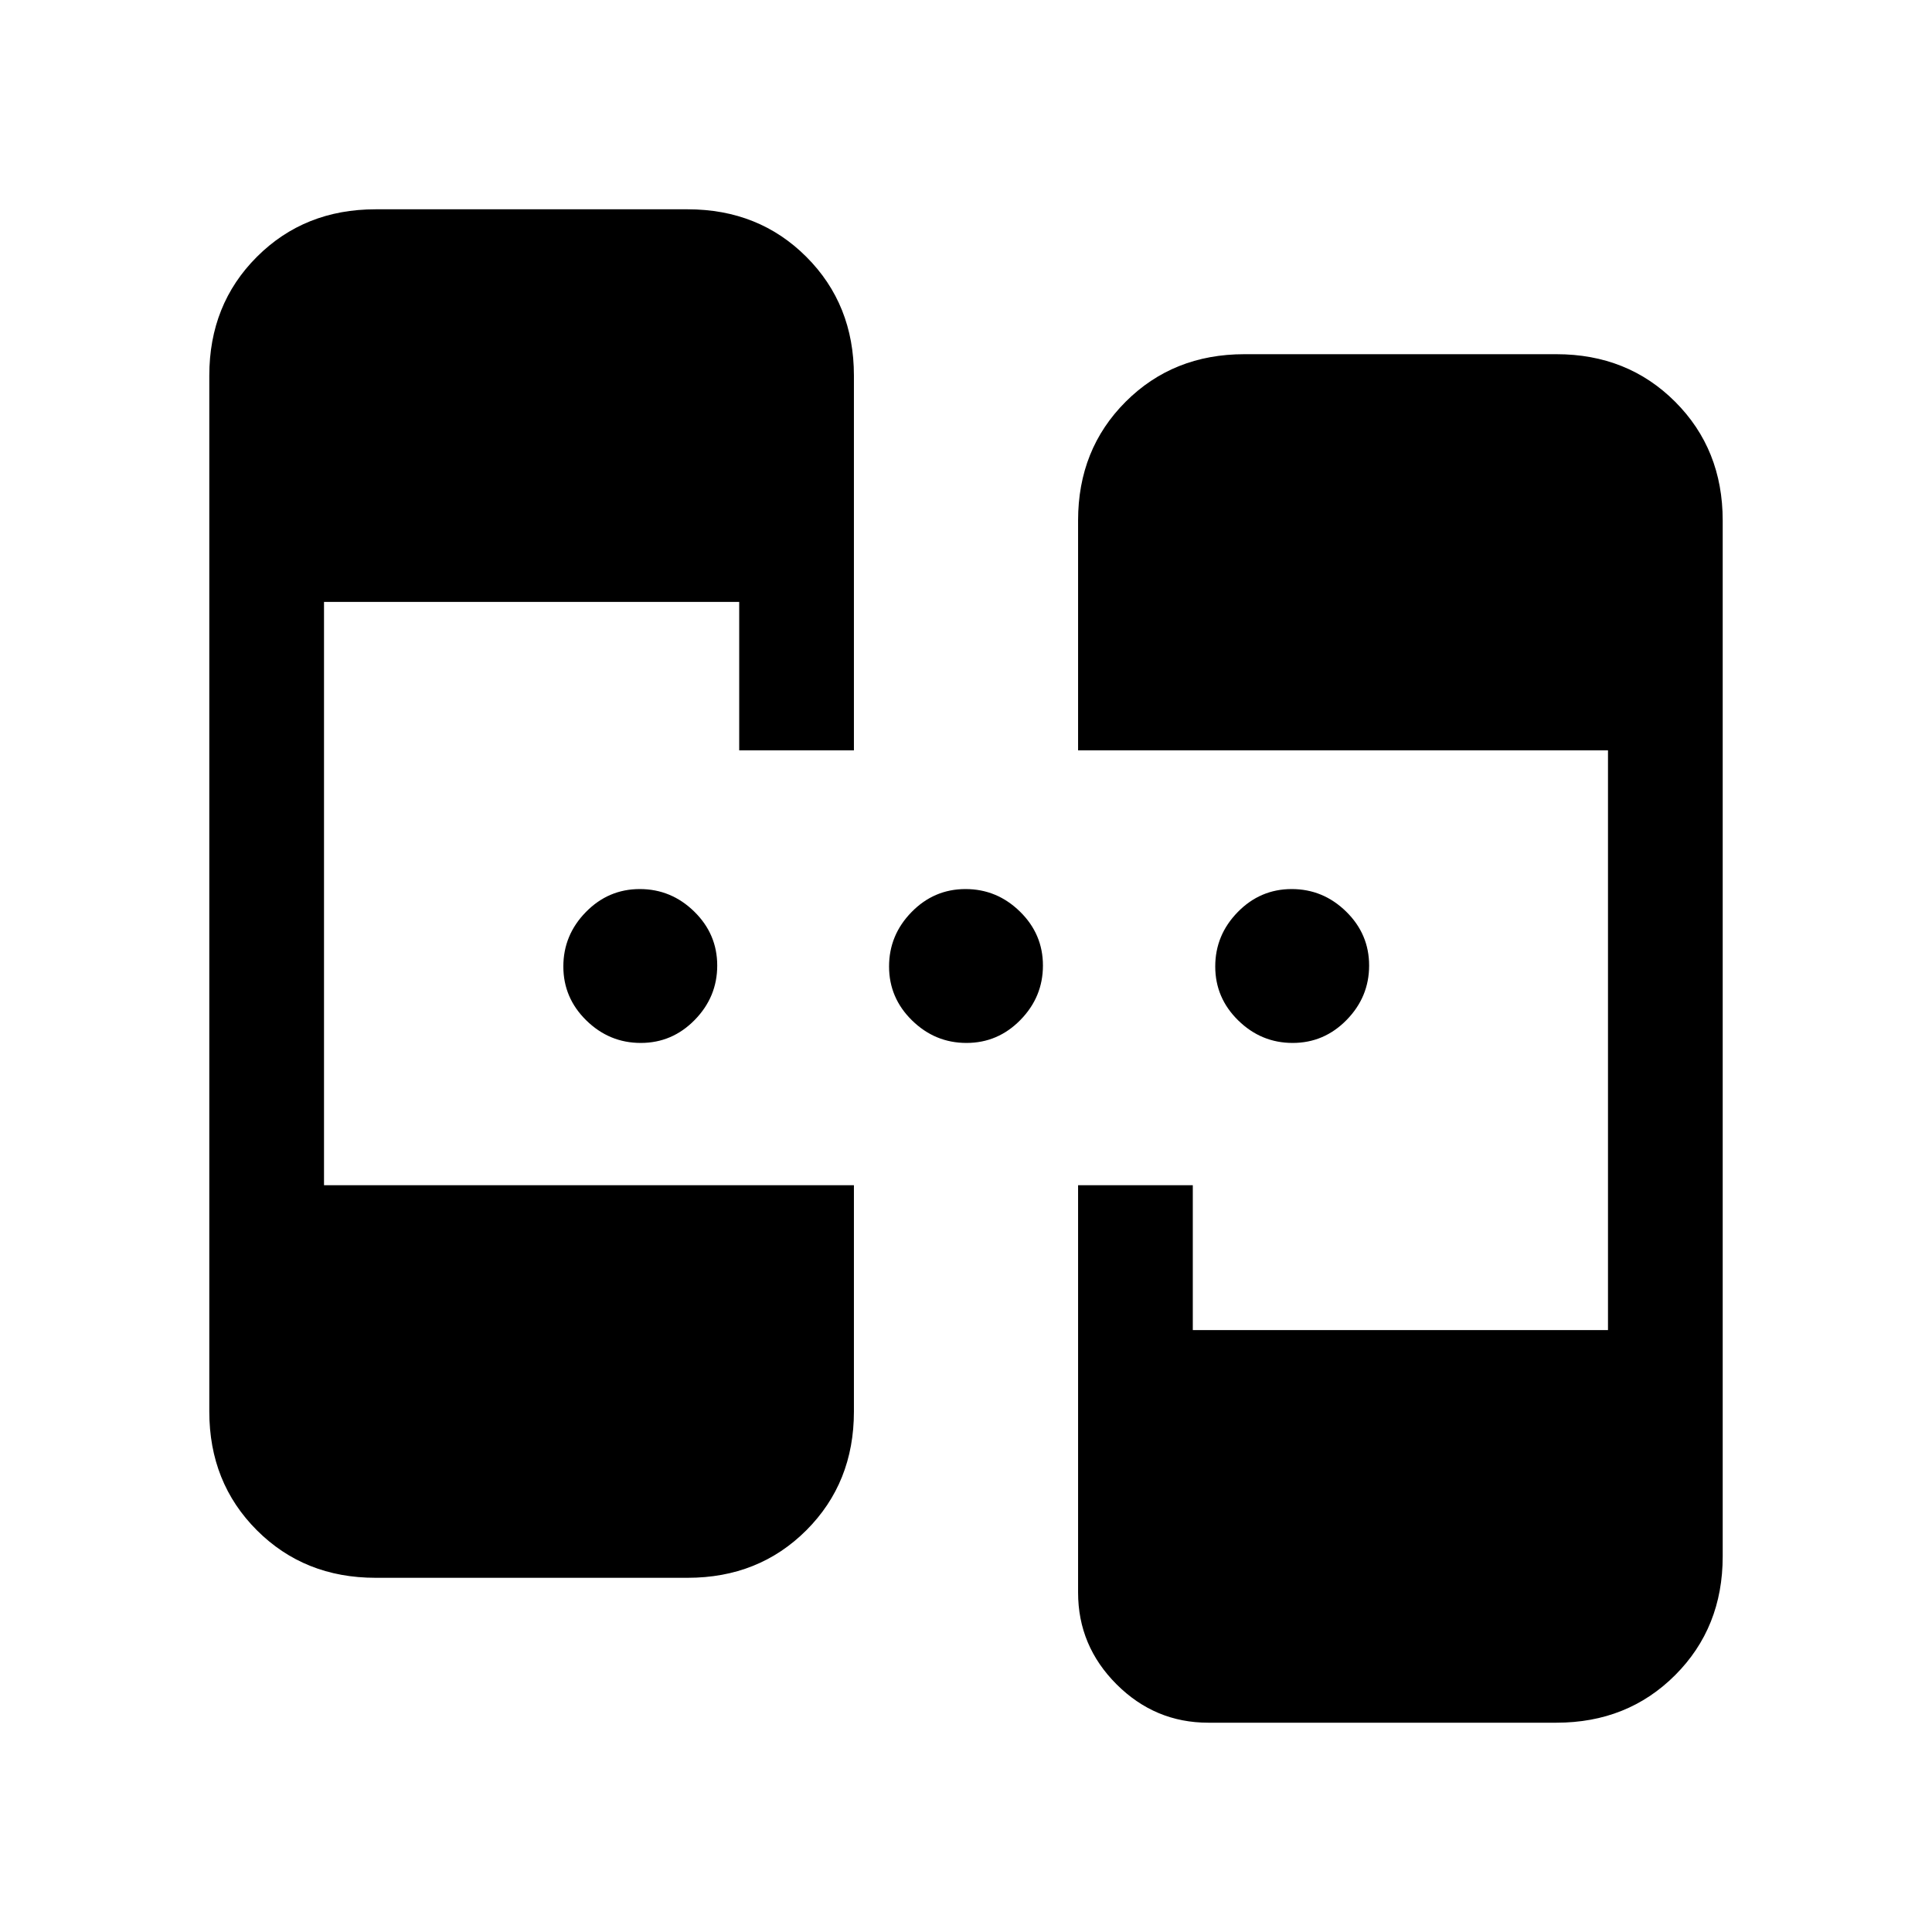 <svg xmlns="http://www.w3.org/2000/svg" height="20" viewBox="0 -960 960 960" width="20"><path d="M186.615-176q-35.354 0-58.984-23.631Q104-223.261 104-258.615v-514.77q0-35.354 23.631-58.984Q151.261-856 186.615-856h155.077q35.354 0 58.985 23.631 23.631 23.63 23.631 58.984v186.231h-57.001v-73.769H161v289.846h263.308v112.462q0 35.354-23.631 58.984Q377.046-176 341.692-176H186.615Zm413.77 72q-26.498 0-45.596-19.097-19.097-19.097-19.097-45.595v-202.385h57.001v72H799v-288.077H535.692v-114.231q0-35.354 23.631-58.984Q582.954-784 618.308-784h155.077q35.354 0 58.984 23.631Q856-736.739 856-701.385v514.77q0 35.354-23.631 58.984Q808.739-104 773.385-104h-173ZM318.391-441.769q-15.622 0-27.045-11.186-11.423-11.185-11.423-26.807 0-15.623 11.186-27.046 11.185-11.423 26.807-11.423 15.622 0 27.046 11.186 11.423 11.185 11.423 26.807 0 15.623-11.186 27.046t-26.808 11.423Zm161.847 0q-15.623 0-27.046-11.186-11.423-11.185-11.423-26.807 0-15.623 11.186-27.046 11.185-11.423 26.807-11.423 15.623 0 27.046 11.186 11.423 11.185 11.423 26.807 0 15.623-11.186 27.046-11.185 11.423-26.807 11.423Zm162.076 0q-15.622 0-27.045-11.186-11.423-11.185-11.423-26.807 0-15.623 11.186-27.046 11.185-11.423 26.807-11.423 15.623 0 27.046 11.186 11.423 11.185 11.423 26.807 0 15.623-11.186 27.046-11.185 11.423-26.808 11.423Z"/></svg>